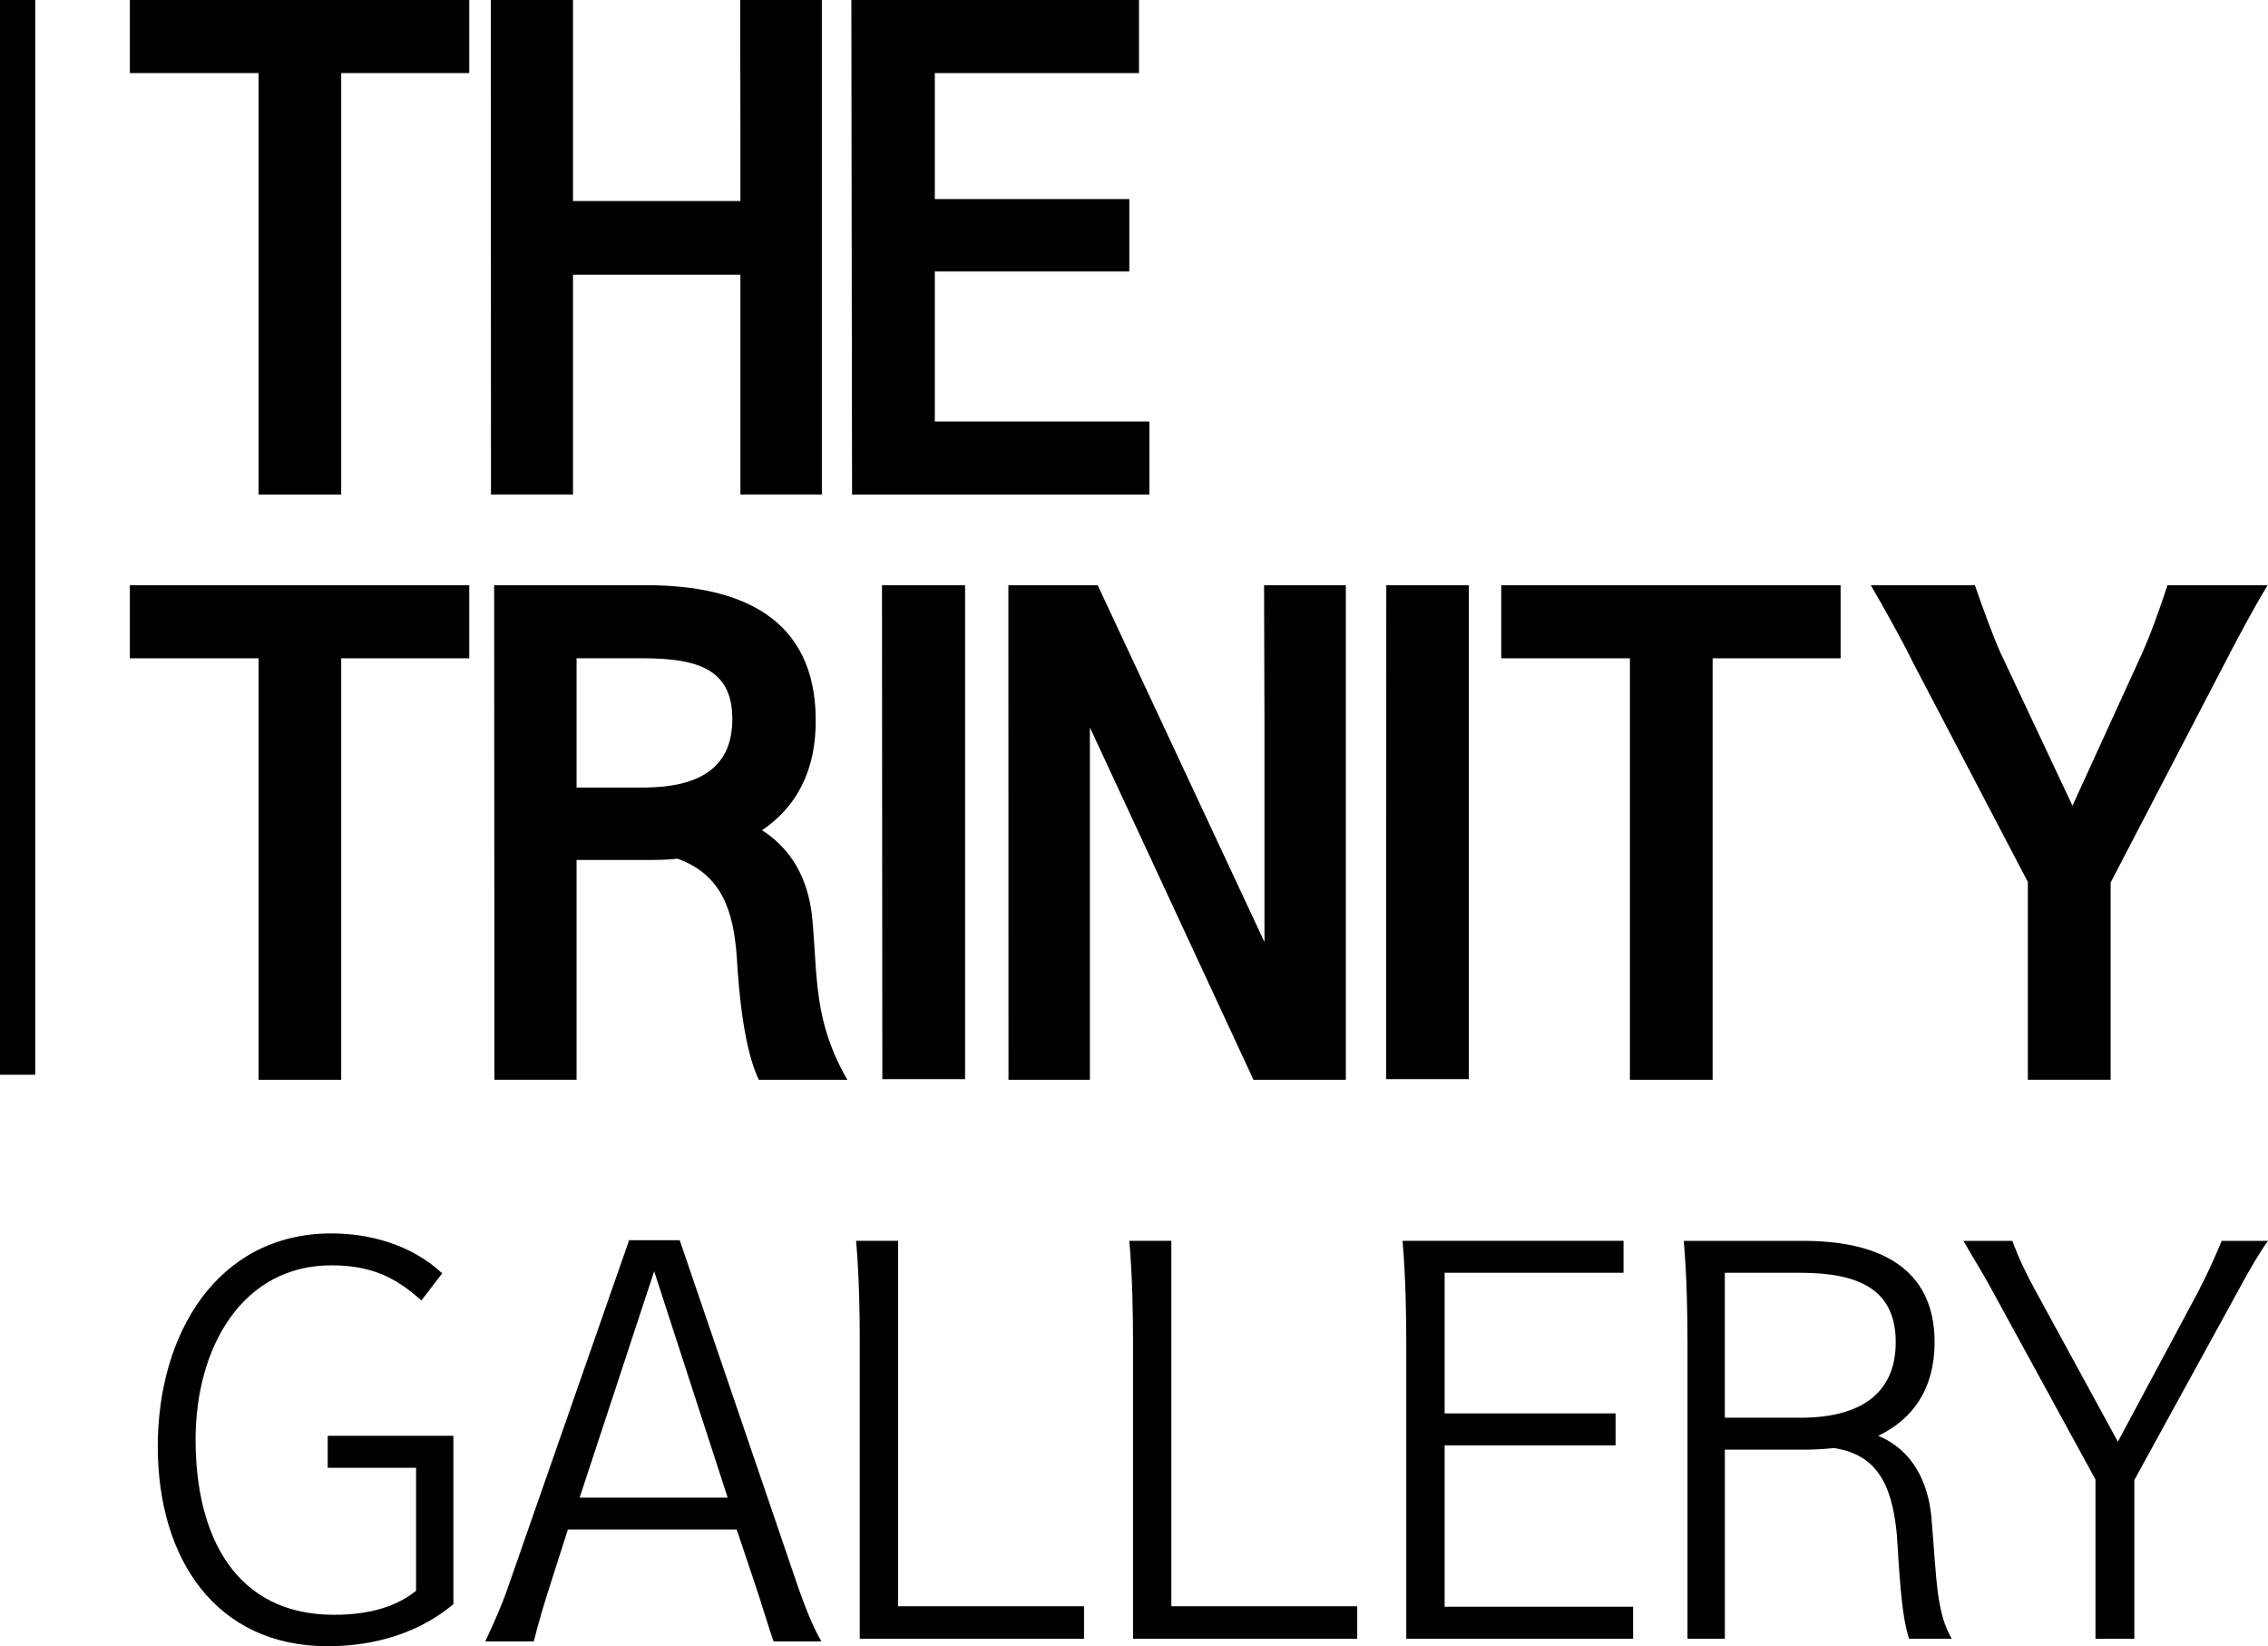 <?xml version="1.0" encoding="UTF-8"?>
<svg id="Layer_2" data-name="Layer 2" xmlns="http://www.w3.org/2000/svg" viewBox="0 0 664.67 482.35">
  <g id="Layer_1-2" data-name="Layer 1">
    <g>
      <polygon points="38.06 0 137.52 0 137.52 21.41 99.99 21.41 99.99 144.91 75.77 144.91 75.77 21.41 38.06 21.41 38.06 0"/>
      <path d="m143.84,0h24.09v58.9h49.06v-19.89c0-10.22-.07-26.01-.07-39.02h23.94v144.9h-23.87v-64.4h-49.06v64.4h-24.04L143.84,0Z"/>
      <polygon points="249.5 0 333.8 0 333.8 21.41 273.96 21.41 273.96 58.33 330.96 58.33 330.96 79.55 273.96 79.55 273.96 123.51 336.84 123.51 336.84 144.91 249.71 144.91 249.5 0"/>
      <polygon points="38.06 171.48 137.52 171.48 137.52 192.88 99.99 192.88 99.99 316.38 75.77 316.38 75.77 192.88 38.06 192.88 38.06 171.48"/>
      <path d="m144.83,171.47h44.6c28.03,0,49.44,9.84,49.63,39.21.18,15.35-5.88,25.95-15.74,32.59,10.43,6.62,14.01,17.05,14.79,26.51,1.51,16.87.37,29.55,10.22,46.6h-25.94c-4.36-8.9-5.88-25.76-6.44-35.61-.96-14.4-4.73-24.63-17.43-29.18-3.03.38-6.06.38-9.09.38h-20.46v64.4h-24.07l-.08-144.91Zm24.14,21.41v37.88h19.3c16.3,0,26.35-5.49,26.35-20.08s-10.06-17.8-26.35-17.8h-19.3Z"/>
      <polygon points="258.48 171.48 282.83 171.48 282.83 316.19 258.58 316.19 258.48 171.48"/>
      <path d="m295.53,171.48h26.17l48.87,104.55v-65.53c0-8.16-.11-21.67-.11-39.02h23.96v144.9h-27.07l-47.94-103.23v103.23h-23.86l-.03-144.9Z"/>
      <polygon points="406.27 171.48 430.46 171.48 430.46 316.19 406.23 316.19 406.27 171.48"/>
      <polygon points="439.96 171.48 539.42 171.48 539.42 192.88 501.91 192.88 501.91 316.38 477.67 316.38 477.67 192.88 439.96 192.88 439.96 171.48"/>
      <path d="m560.57,194.02c-2.83-5.87-8.52-16.1-12.3-22.54h30.5c2.09,6.06,5.11,14.39,7.37,19.5l21.23,45.1,20.26-44.33c2.65-5.87,5.68-14.39,7.59-20.27h29.34c-3.96,6.44-9.08,16.1-11.92,21.59l-34.09,65.53v57.77h-24.26v-57.95l-33.71-64.4Z"/>
      <path d="m96.04,420.7h36.83v49.31c-9.36,7.97-22.32,12.34-36.83,12.34-32.77,0-49.8-25.6-49.8-58.53s17.34-62.28,50.73-62.43c11.39,0,23.57,3.28,32.63,11.7l-6.1,7.95c-7.64-6.86-14.83-10.29-26.37-10.29-26.23,0-39.81,24.19-39.81,51.04,0,28.4,11.72,51.35,40.59,51.35,10.93,0,18.58-2.66,24.03-7.03v-36.05h-25.9v-9.36Z"/>
      <path d="m226.69,480.94c-1.41-4.05-3.75-11.86-5.49-17.01l-5.3-15.78h-49.47l-4.99,15.61c-1.89,5.78-3.91,12.65-5,17.17h-14.21c2.51-5.47,4.54-9.83,6.56-15.61l35.58-101.93h14.83l34.8,101.93c1.26,3.58,3.91,10.92,6.72,15.61h-14.04Zm-34.97-108.47l-21.85,66.34h43.38l-21.54-66.34Z"/>
      <path d="m251.97,392.91c0-7.18-.15-18.9-1.08-29.35h12.31v107.08h54.49v9.51h-65.73v-87.24Z"/>
      <path d="m332.05,392.91c0-7.18-.17-18.9-1.09-29.35h12.32v107.08h54.47v9.51h-65.7v-87.24Z"/>
      <path d="m412.13,392.91c0-7.18-.17-18.9-1.1-29.35h64.77v9.37h-52.43v41.21h50.1v9.36h-50.1v47.29h55.24v9.36h-66.48v-87.24Z"/>
      <path d="m494.54,392.91c0-7.17-.16-18.89-1.09-29.33h35.13c21.68,0,38.38,7.65,38.38,29.66,0,13.73-6.39,22.62-16.54,27.46,10,4.06,14.68,13.57,15.61,23.87,1.58,18.73,1.41,27.63,5.94,35.58h-12.48c-2.51-7.34-2.98-22.48-3.59-30.44-1.42-15.59-6.41-23.56-18.42-25.43-2.83.31-5.93.47-8.89.47h-23.1v55.4h-10.94v-87.25Zm33.09,22.49c17.34,0,27.94-6.87,27.94-22.16s-10.6-20.31-27.94-20.31h-22.15v42.46h22.15Z"/>
      <path d="m582.89,376.37c-1.72-3.12-5.62-9.51-7.49-12.79h14.36c1.73,4.83,4.22,9.99,6.72,14.51l24.19,44.33,23.41-43.71c2.65-4.99,5.14-10.6,7.02-15.13h13.57c-2.32,3.12-5.92,9.37-7.32,12.01l-31.85,58.06v46.53h-11.39v-46.68l-31.22-57.12Z"/>
      <rect width="10.33" height="314.91"/>
    </g>
  </g>
</svg>